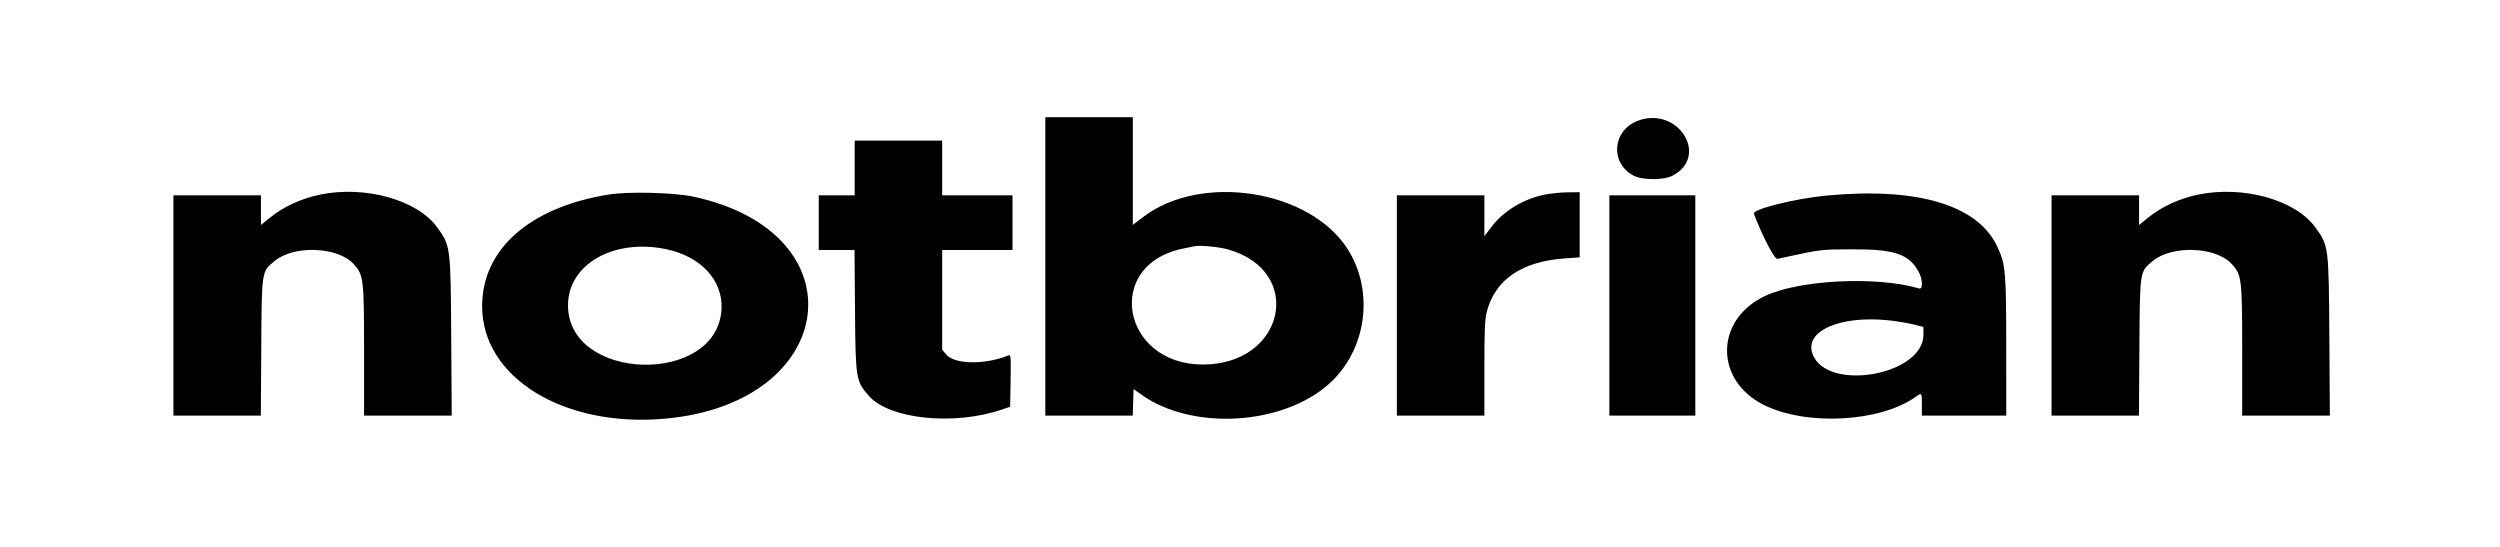 <svg id="svg" xmlns="http://www.w3.org/2000/svg" xmlns:xlink="http://www.w3.org/1999/xlink" width="400" height="87.5" viewBox="0, 0, 400,87.5"><g id="svgg"><path id="path0" d="M167.250 42.625 L 167.250 66.500 174.240 66.500 L 181.231 66.500 181.303 64.374 L 181.375 62.247 182.625 63.141 C 190.703 68.916,205.156 68.093,212.630 61.431 C 218.658 56.059,219.956 46.629,215.605 39.827 C 209.550 30.361,192.232 27.643,182.938 34.699 L 181.250 35.980 181.250 27.365 L 181.250 18.750 174.250 18.750 L 167.250 18.750 167.250 42.625 M262.060 19.321 C 257.957 20.872,257.557 26.098,261.388 28.107 C 262.794 28.845,266.206 28.845,267.612 28.107 C 273.568 24.983,268.462 16.902,262.060 19.321 M136.750 26.875 L 136.750 31.250 133.875 31.250 L 131.000 31.250 131.000 35.625 L 131.000 40.000 133.862 40.000 L 136.723 40.000 136.801 49.688 C 136.889 60.671,136.938 60.973,139.021 63.340 C 142.307 67.073,152.608 68.141,160.257 65.543 L 161.625 65.078 161.694 60.885 C 161.758 56.953,161.735 56.703,161.319 56.874 C 157.633 58.387,152.730 58.314,151.393 56.726 L 150.750 55.962 150.750 47.981 L 150.750 40.000 156.375 40.000 L 162.000 40.000 162.000 35.625 L 162.000 31.250 156.375 31.250 L 150.750 31.250 150.750 26.875 L 150.750 22.500 143.750 22.500 L 136.750 22.500 136.750 26.875 M51.250 31.129 C 48.205 31.751,45.361 33.064,43.139 34.874 L 41.750 36.006 41.750 33.628 L 41.750 31.250 34.750 31.250 L 27.750 31.250 27.750 48.875 L 27.750 66.500 34.740 66.500 L 41.730 66.500 41.803 55.563 C 41.884 43.221,41.842 43.496,43.930 41.765 C 47.046 39.182,54.074 39.459,56.609 42.265 C 58.177 44.001,58.250 44.617,58.250 56.170 L 58.250 66.500 65.263 66.500 L 72.275 66.500 72.194 53.813 C 72.102 39.352,72.094 39.292,69.901 36.312 C 66.702 31.967,58.418 29.664,51.250 31.129 M97.375 31.129 C 84.726 33.178,77.141 39.876,77.141 49.000 C 77.141 60.408,90.167 68.426,106.366 66.991 C 134.293 64.516,137.811 37.220,110.944 31.467 C 107.805 30.795,100.553 30.614,97.375 31.129 M247.160 31.138 C 243.752 31.815,240.545 33.764,238.603 36.337 L 237.500 37.800 237.500 34.525 L 237.500 31.250 230.500 31.250 L 223.500 31.250 223.500 48.875 L 223.500 66.500 230.500 66.500 L 237.500 66.500 237.500 58.928 C 237.500 52.931,237.580 51.049,237.883 49.884 C 239.227 44.723,243.476 41.828,250.420 41.340 L 252.750 41.176 252.750 35.963 L 252.750 30.750 250.813 30.773 C 249.747 30.786,248.103 30.950,247.160 31.138 M351.750 31.129 C 348.705 31.751,345.861 33.064,343.639 34.874 L 342.250 36.006 342.250 33.628 L 342.250 31.250 335.250 31.250 L 328.250 31.250 328.250 48.875 L 328.250 66.500 335.240 66.500 L 342.230 66.500 342.303 55.563 C 342.384 43.221,342.342 43.496,344.430 41.765 C 347.546 39.182,354.574 39.459,357.109 42.265 C 358.677 44.001,358.750 44.617,358.750 56.170 L 358.750 66.500 365.763 66.500 L 372.775 66.500 372.694 53.813 C 372.602 39.352,372.594 39.292,370.401 36.312 C 367.202 31.967,358.918 29.664,351.750 31.129 M292.250 31.292 C 287.163 31.771,280.343 33.480,280.621 34.205 C 282.020 37.855,283.925 41.516,284.375 41.419 C 291.592 39.857,291.178 39.909,296.375 39.892 C 303.066 39.869,305.372 40.633,306.932 43.387 C 307.635 44.628,307.716 46.348,307.063 46.154 C 300.270 44.146,287.815 44.766,282.348 47.384 C 274.351 51.213,274.309 60.885,282.273 64.816 C 289.084 68.177,300.825 67.541,306.496 63.503 C 307.491 62.794,307.500 62.806,307.500 64.750 L 307.500 66.500 314.250 66.500 L 321.000 66.500 320.996 55.438 C 320.991 43.321,320.894 42.254,319.536 39.397 C 316.392 32.784,306.766 29.924,292.250 31.292 M257.500 48.875 L 257.500 66.500 264.375 66.500 L 271.250 66.500 271.250 48.875 L 271.250 31.250 264.375 31.250 L 257.500 31.250 257.500 48.875 M196.489 39.908 C 208.804 43.391,205.573 58.309,192.500 58.325 C 179.417 58.342,176.612 42.335,189.250 39.783 C 190.006 39.630,190.850 39.455,191.125 39.393 C 191.968 39.205,195.049 39.501,196.489 39.908 M106.625 39.878 C 112.184 41.050,115.707 44.895,115.440 49.500 C 114.734 61.712,90.906 61.105,90.880 48.875 C 90.866 42.287,98.193 38.100,106.625 39.878 M302.193 51.253 C 303.467 51.387,305.239 51.680,306.130 51.904 L 307.750 52.311 307.750 53.538 C 307.750 60.043,292.317 62.762,290.013 56.663 C 288.623 52.985,294.375 50.429,302.193 51.253 " stroke="none" fill="#000000" fill-rule="evenodd"></path></g></svg>